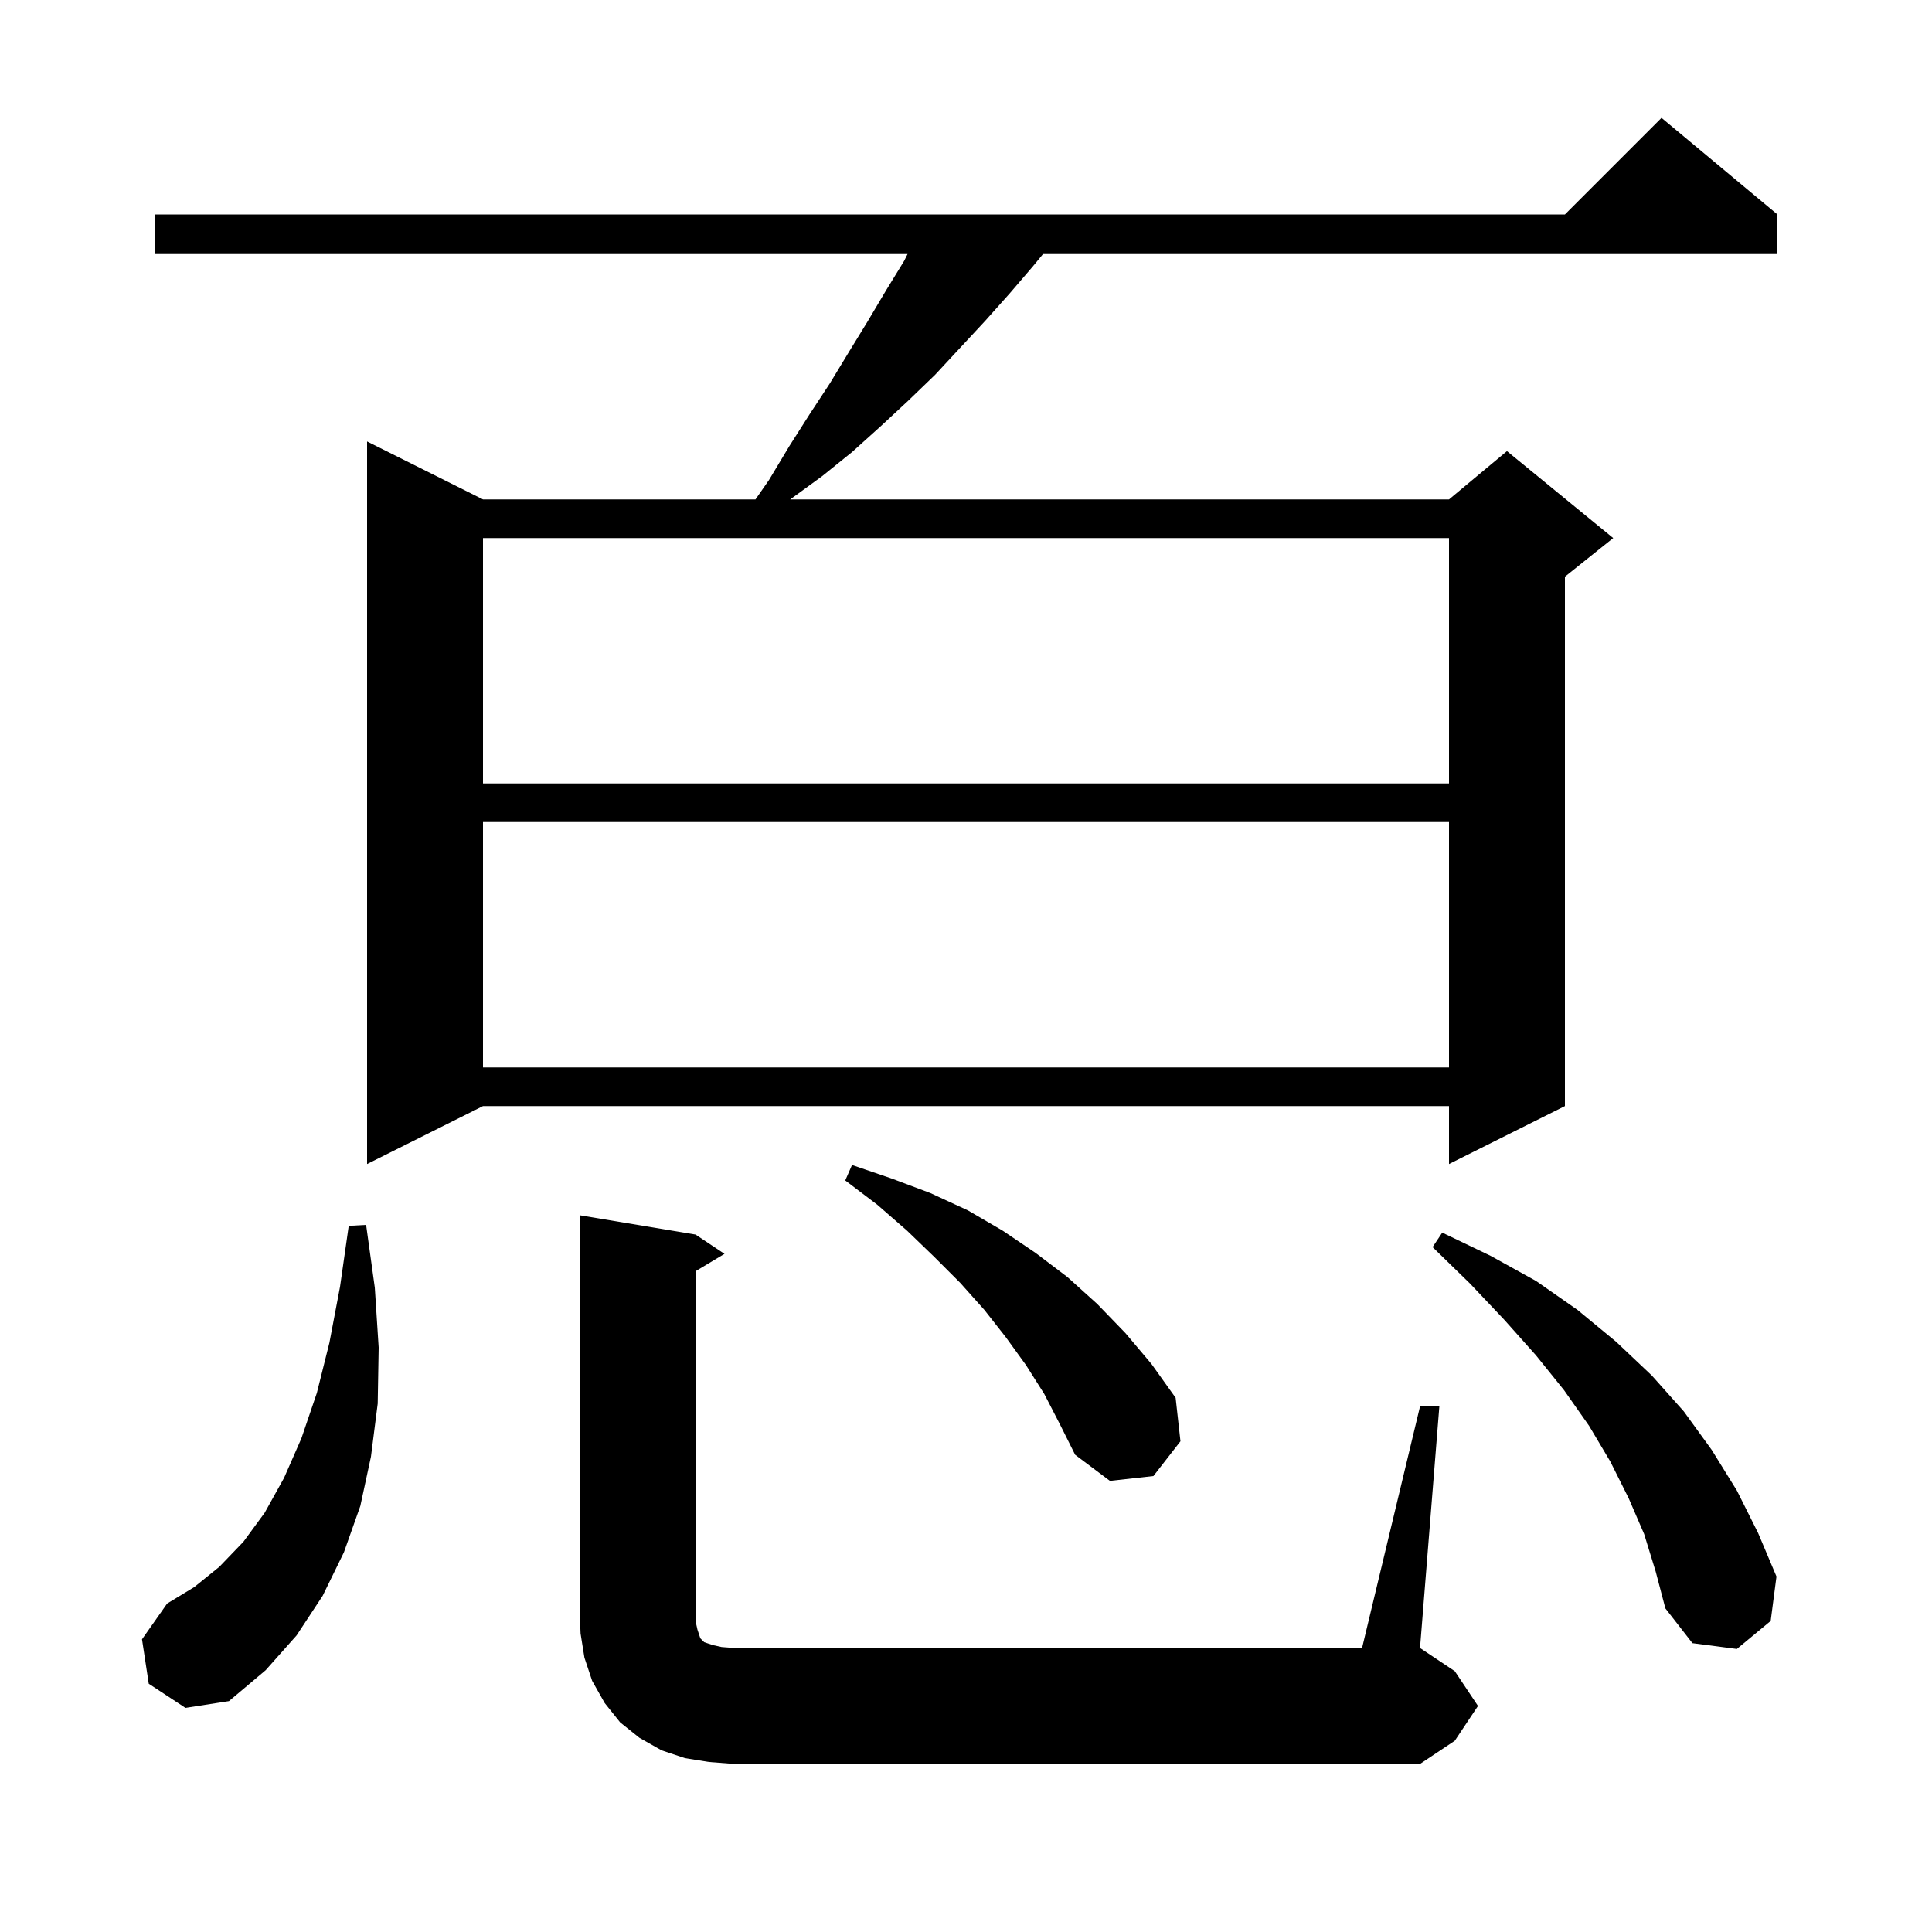 <svg xmlns="http://www.w3.org/2000/svg" xmlns:xlink="http://www.w3.org/1999/xlink" version="1.1" baseProfile="full" viewBox="0 0 200 200" width="200" height="200">
<g fill="black">
<path d="M 147.0 145.6 L 149.0 145.6 L 147.0 170.6 L 150.6 173.0 L 153.0 176.6 L 150.6 180.2 L 147.0 182.6 L 76.0 182.6 L 73.4 182.4 L 70.9 182.0 L 68.5 181.2 L 66.2 179.9 L 64.2 178.3 L 62.6 176.3 L 61.3 174.0 L 60.5 171.6 L 60.1 169.1 L 60.0 166.6 L 60.0 125.8 L 72.0 127.8 L 75.0 129.8 L 72.0 131.6 L 72.0 167.8 L 72.2 168.7 L 72.5 169.6 L 72.9 170.0 L 73.8 170.3 L 74.7 170.5 L 76.0 170.6 L 141.0 170.6 Z M 15.4 174.3 L 14.7 169.7 L 17.3 166.0 L 20.1 164.3 L 22.7 162.2 L 25.2 159.6 L 27.4 156.6 L 29.4 153.0 L 31.2 148.9 L 32.8 144.2 L 34.1 139.0 L 35.2 133.2 L 36.1 126.9 L 37.9 126.8 L 38.8 133.3 L 39.2 139.5 L 39.1 145.3 L 38.4 150.8 L 37.3 155.9 L 35.6 160.7 L 33.4 165.2 L 30.7 169.3 L 27.5 172.9 L 23.7 176.1 L 19.2 176.8 Z M 170.2 158.8 L 168.6 155.1 L 166.7 151.3 L 164.5 147.6 L 161.9 143.9 L 159.0 140.3 L 155.7 136.6 L 152.2 132.9 L 148.3 129.1 L 149.3 127.6 L 154.3 130.0 L 159.0 132.6 L 163.3 135.6 L 167.3 138.9 L 171.0 142.4 L 174.3 146.1 L 177.2 150.1 L 179.8 154.3 L 182.0 158.7 L 183.9 163.2 L 183.3 167.8 L 179.8 170.7 L 175.2 170.1 L 172.4 166.5 L 171.4 162.7 Z M 108.1 144.3 L 106.2 141.3 L 104.1 138.4 L 101.9 135.6 L 99.4 132.8 L 96.7 130.1 L 93.9 127.4 L 90.8 124.7 L 87.5 122.2 L 88.2 120.6 L 92.3 122.0 L 96.3 123.5 L 100.2 125.3 L 103.8 127.4 L 107.2 129.7 L 110.5 132.2 L 113.6 135.0 L 116.5 138.0 L 119.2 141.2 L 121.7 144.7 L 122.2 149.2 L 119.4 152.8 L 114.9 153.3 L 111.3 150.6 L 109.7 147.4 Z M 184.0 22.2 L 184.0 26.3 L 107.971 26.3 L 106.9 27.6 L 104.5 30.4 L 102.0 33.2 L 96.8 38.8 L 94.0 41.5 L 91.2 44.1 L 88.2 46.8 L 85.1 49.3 L 81.8 51.7 L 150.0 51.7 L 156.0 46.7 L 167.0 55.7 L 162.0 59.7 L 162.0 114.5 L 150.0 120.5 L 150.0 114.5 L 50.0 114.5 L 38.0 120.5 L 38.0 45.7 L 50.0 51.7 L 78.206 51.7 L 79.6 49.7 L 81.7 46.2 L 83.8 42.9 L 85.9 39.7 L 87.9 36.4 L 89.8 33.3 L 91.7 30.1 L 93.6 27.0 L 93.95 26.3 L 16.0 26.3 L 16.0 22.2 L 162.0 22.2 L 172.0 12.2 Z M 50.0 85.1 L 50.0 110.5 L 150.0 110.5 L 150.0 85.1 Z M 50.0 55.7 L 50.0 81.1 L 150.0 81.1 L 150.0 55.7 Z " />
</g>
</svg>
